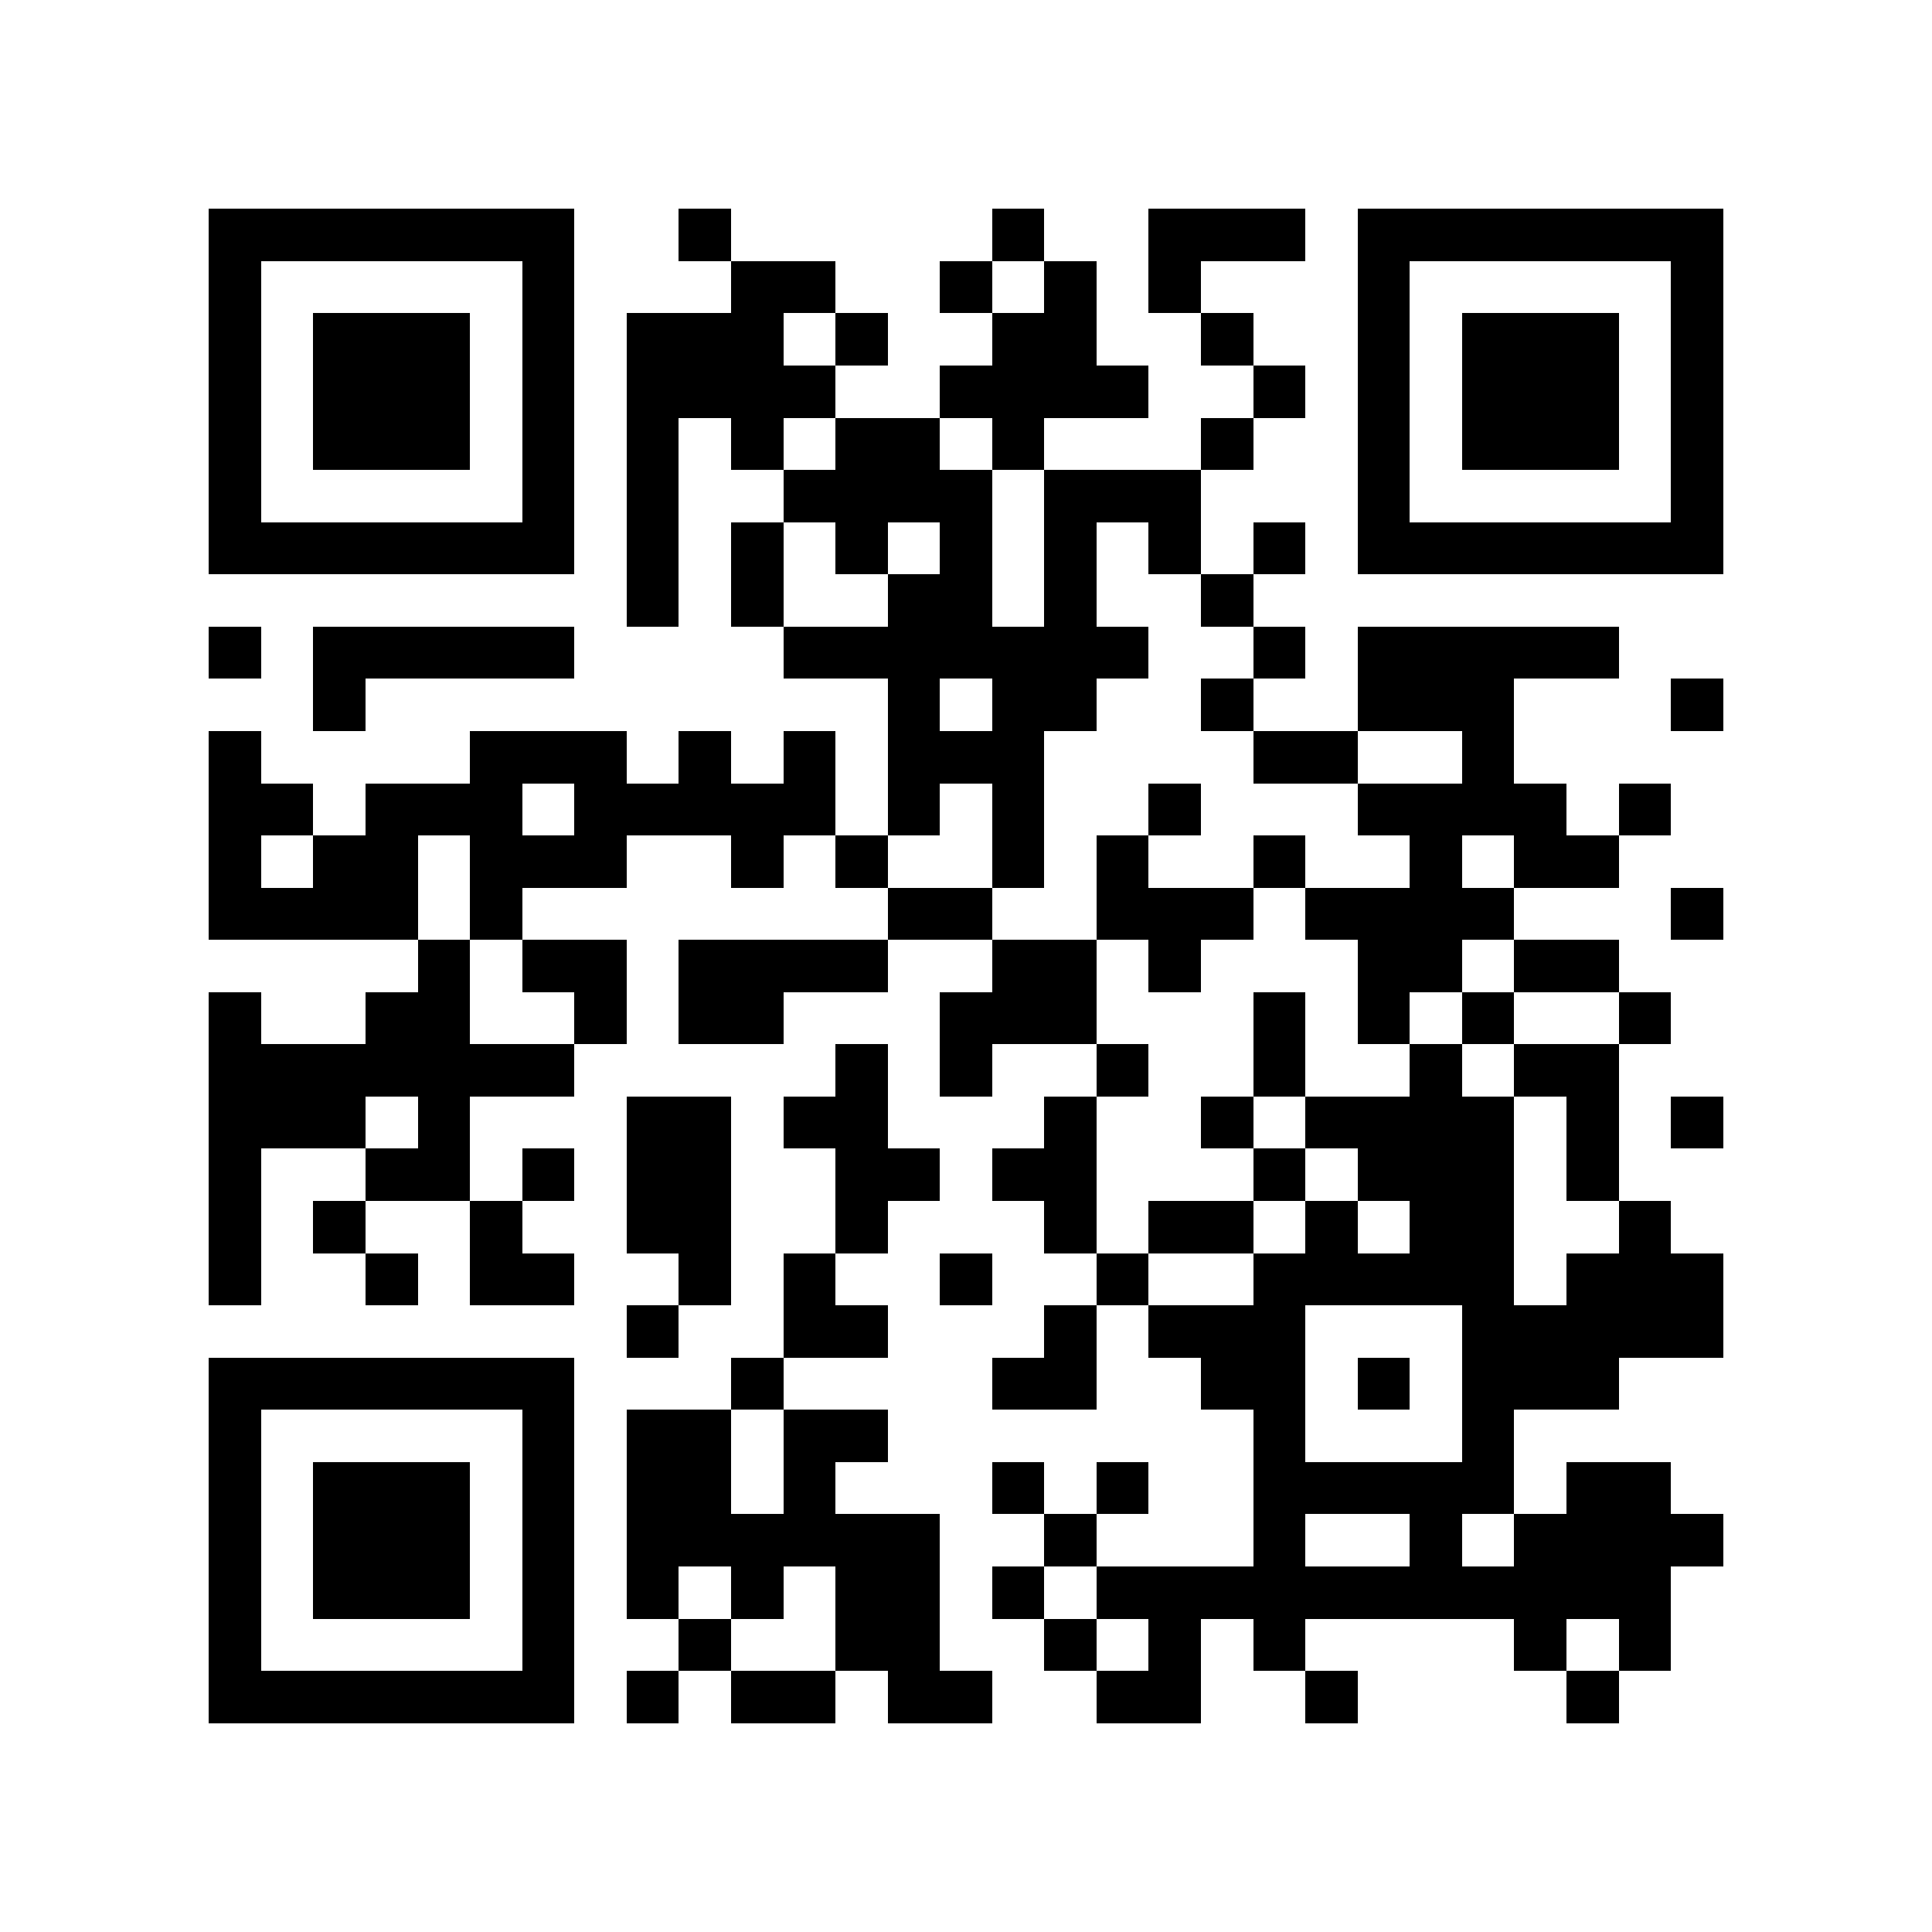 <?xml version="1.0" encoding="utf-8"?><!DOCTYPE svg PUBLIC "-//W3C//DTD SVG 1.1//EN" "http://www.w3.org/Graphics/SVG/1.1/DTD/svg11.dtd"><svg xmlns="http://www.w3.org/2000/svg" viewBox="0 0 37 37" shape-rendering="crispEdges"><path fill="#ffffff" d="M0 0h37v37H0z"/><path stroke="#000000" d="M4 4.5h7m2 0h1m5 0h1m2 0h3m1 0h7M4 5.5h1m5 0h1m3 0h2m2 0h1m1 0h1m1 0h1m3 0h1m5 0h1M4 6.5h1m1 0h3m1 0h1m1 0h3m1 0h1m2 0h2m2 0h1m2 0h1m1 0h3m1 0h1M4 7.5h1m1 0h3m1 0h1m1 0h4m2 0h4m2 0h1m1 0h1m1 0h3m1 0h1M4 8.5h1m1 0h3m1 0h1m1 0h1m1 0h1m1 0h2m1 0h1m3 0h1m2 0h1m1 0h3m1 0h1M4 9.5h1m5 0h1m1 0h1m2 0h4m1 0h3m3 0h1m5 0h1M4 10.5h7m1 0h1m1 0h1m1 0h1m1 0h1m1 0h1m1 0h1m1 0h1m1 0h7M12 11.5h1m1 0h1m2 0h2m1 0h1m2 0h1M4 12.5h1m1 0h5m4 0h7m2 0h1m1 0h5M6 13.5h1m10 0h1m1 0h2m2 0h1m2 0h3m3 0h1M4 14.5h1m4 0h3m1 0h1m1 0h1m1 0h3m4 0h2m2 0h1M4 15.5h2m1 0h3m1 0h5m1 0h1m1 0h1m2 0h1m3 0h4m1 0h1M4 16.5h1m1 0h2m1 0h3m2 0h1m1 0h1m2 0h1m1 0h1m2 0h1m2 0h1m1 0h2M4 17.5h4m1 0h1m7 0h2m2 0h3m1 0h4m3 0h1M8 18.5h1m1 0h2m1 0h4m2 0h2m1 0h1m3 0h2m1 0h2M4 19.5h1m2 0h2m2 0h1m1 0h2m3 0h3m3 0h1m1 0h1m1 0h1m2 0h1M4 20.5h7m5 0h1m1 0h1m2 0h1m2 0h1m2 0h1m1 0h2M4 21.5h3m1 0h1m3 0h2m1 0h2m3 0h1m2 0h1m1 0h4m1 0h1m1 0h1M4 22.5h1m2 0h2m1 0h1m1 0h2m2 0h2m1 0h2m3 0h1m1 0h3m1 0h1M4 23.5h1m1 0h1m2 0h1m2 0h2m2 0h1m3 0h1m1 0h2m1 0h1m1 0h2m2 0h1M4 24.5h1m2 0h1m1 0h2m2 0h1m1 0h1m2 0h1m2 0h1m2 0h5m1 0h3M12 25.5h1m2 0h2m3 0h1m1 0h3m3 0h5M4 26.5h7m3 0h1m4 0h2m2 0h2m1 0h1m1 0h3M4 27.5h1m5 0h1m1 0h2m1 0h2m7 0h1m3 0h1M4 28.5h1m1 0h3m1 0h1m1 0h2m1 0h1m3 0h1m1 0h1m2 0h5m1 0h2M4 29.5h1m1 0h3m1 0h1m1 0h6m2 0h1m3 0h1m2 0h1m1 0h4M4 30.5h1m1 0h3m1 0h1m1 0h1m1 0h1m1 0h2m1 0h1m1 0h11M4 31.5h1m5 0h1m2 0h1m2 0h2m2 0h1m1 0h1m1 0h1m4 0h1m1 0h1M4 32.5h7m1 0h1m1 0h2m1 0h2m2 0h2m2 0h1m4 0h1"/></svg>
